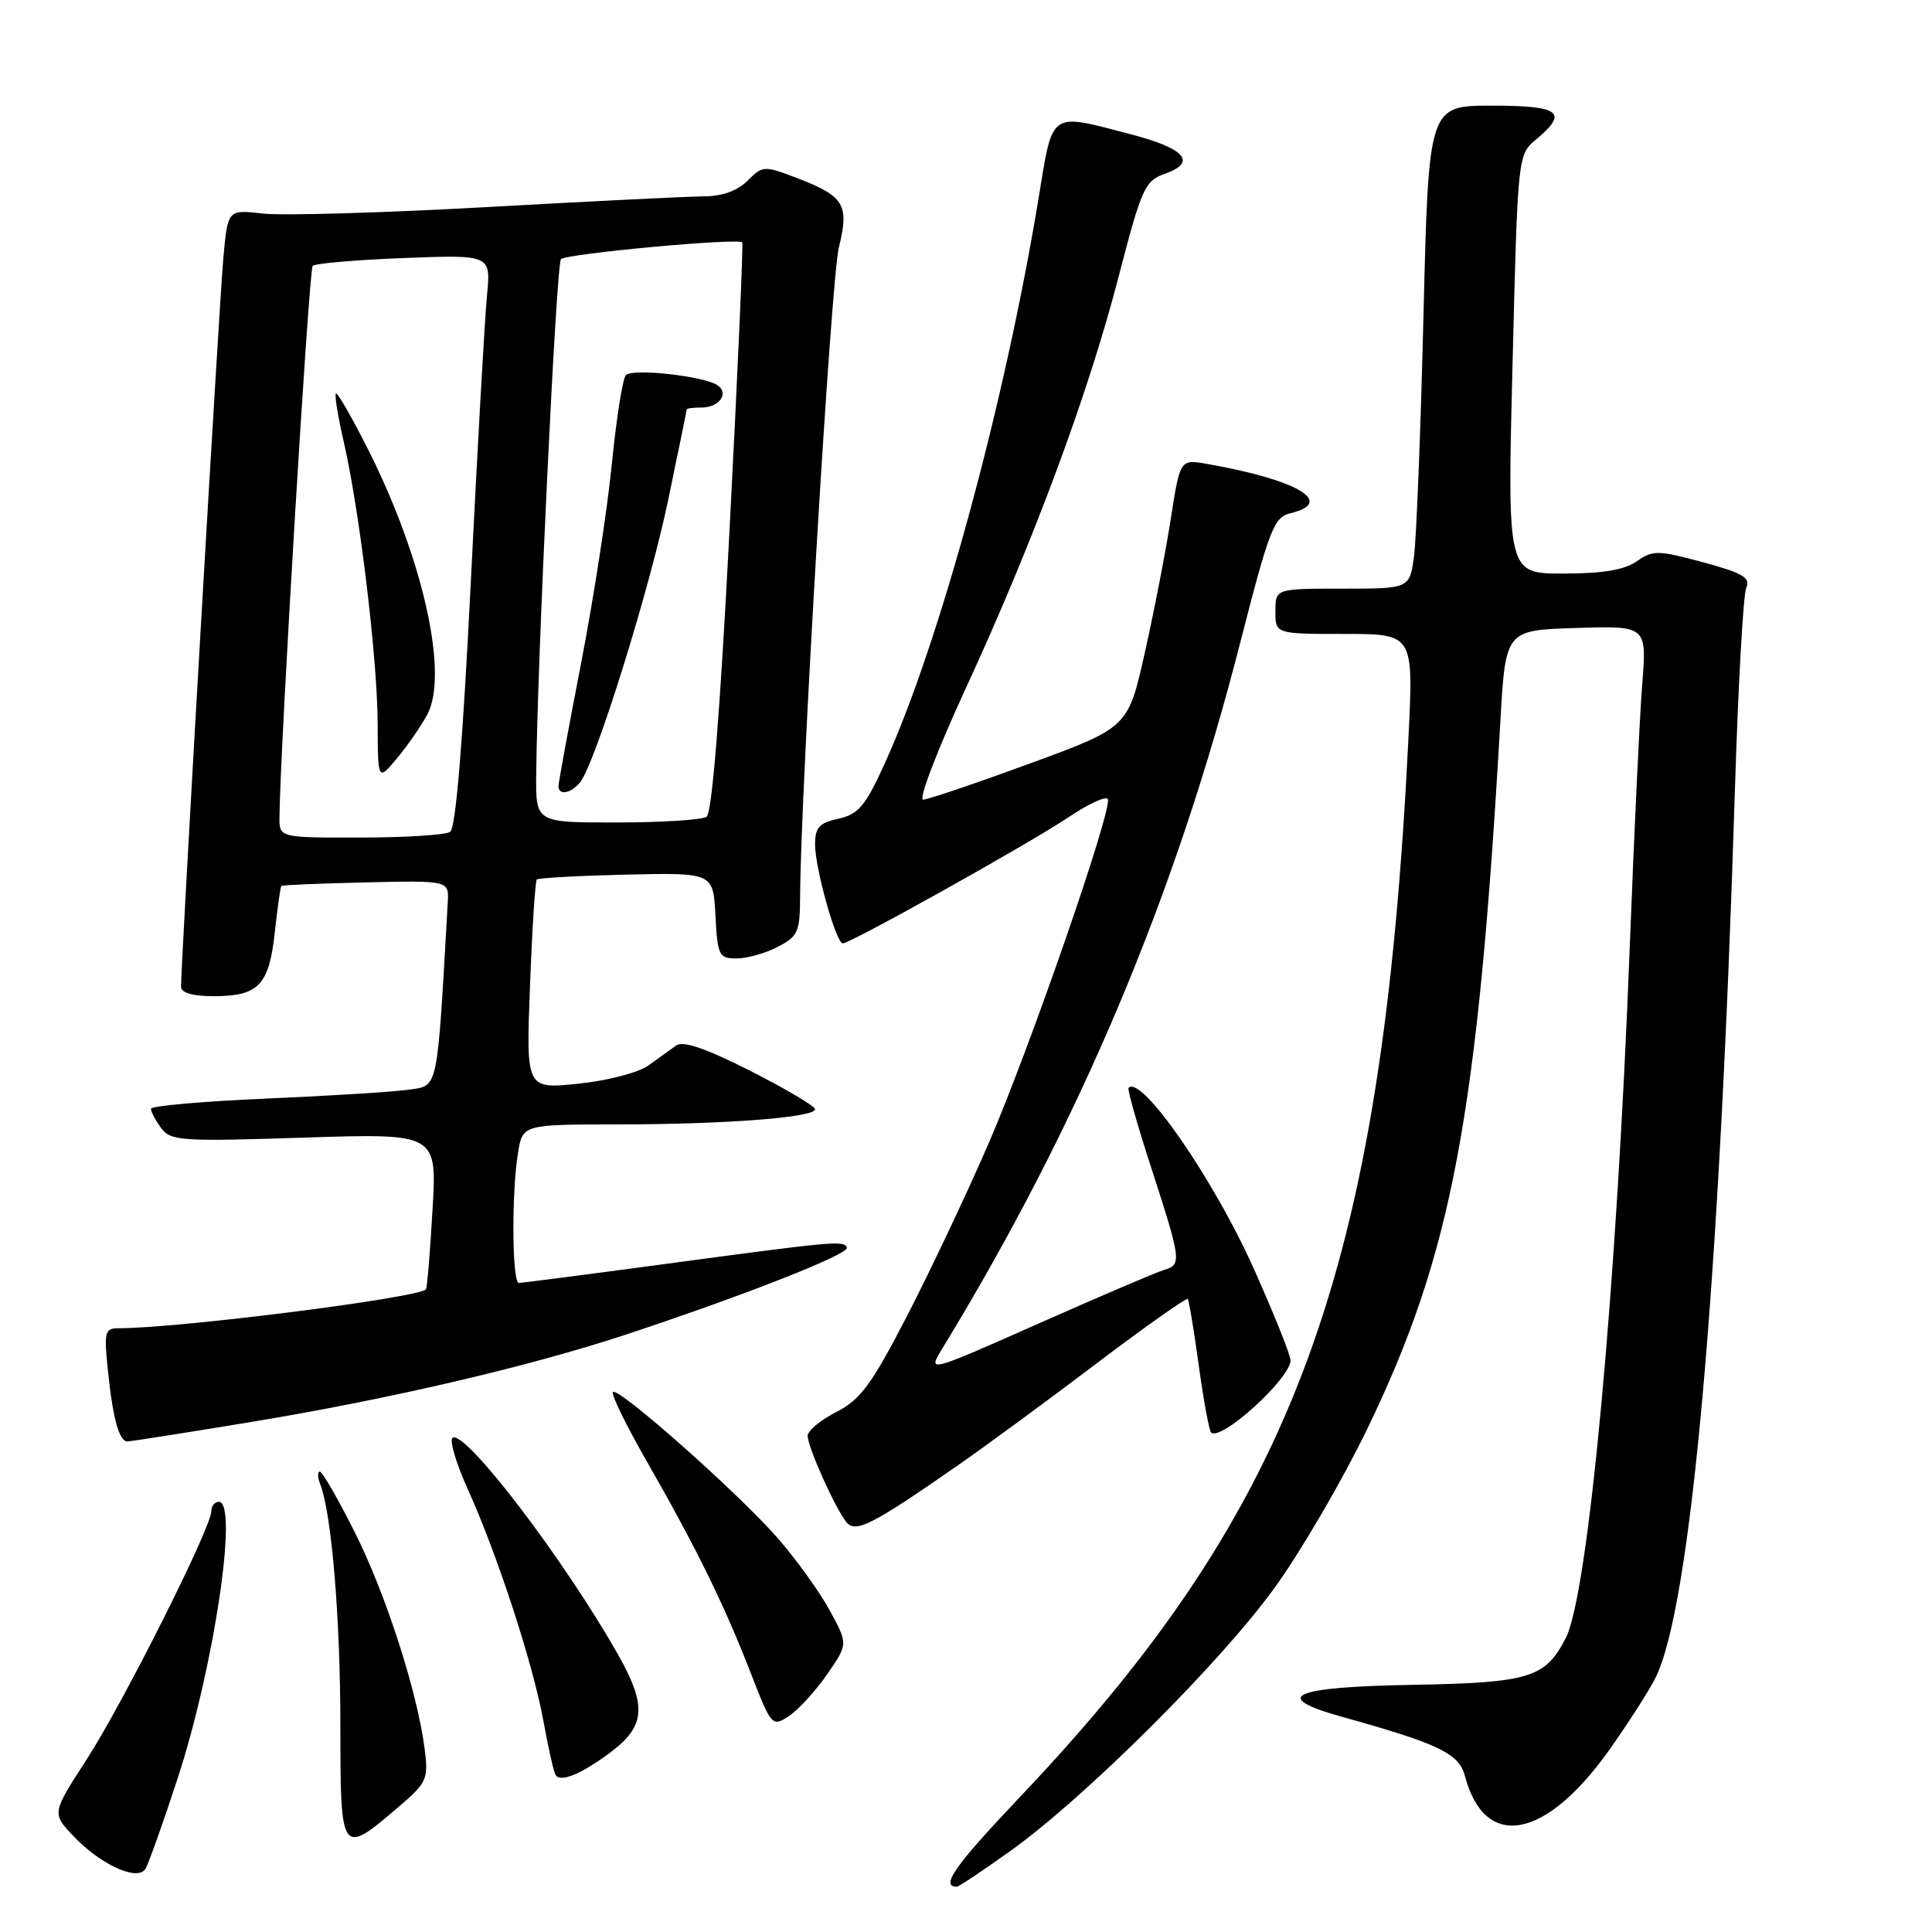 <?xml version="1.0" encoding="UTF-8" standalone="no"?>
<!DOCTYPE svg PUBLIC "-//W3C//DTD SVG 1.1//EN" "http://www.w3.org/Graphics/SVG/1.1/DTD/svg11.dtd" >
<svg xmlns="http://www.w3.org/2000/svg" xmlns:xlink="http://www.w3.org/1999/xlink" version="1.1" viewBox="0 0 256 256">
 <g >
 <path fill="currentColor"
d=" M 133.84 245.29 C 143.78 238.20 161.93 220.11 169.00 210.24 C 172.45 205.44 177.89 196.10 181.09 189.50 C 192.39 166.19 195.80 148.08 198.81 95.50 C 199.50 83.50 199.50 83.50 208.86 83.21 C 218.22 82.92 218.22 82.92 217.60 90.71 C 217.26 94.99 216.53 110.42 215.97 125.00 C 214.24 170.54 210.48 211.25 207.46 217.08 C 204.74 222.34 202.65 222.97 187.19 223.25 C 171.14 223.53 168.28 224.82 177.80 227.48 C 190.72 231.08 193.32 232.34 194.12 235.36 C 196.76 245.27 204.80 243.78 213.27 231.83 C 215.73 228.35 218.45 224.12 219.31 222.43 C 224.05 213.09 227.83 170.97 229.89 104.50 C 230.32 90.75 230.99 78.77 231.39 77.88 C 231.98 76.55 230.93 75.93 225.65 74.50 C 219.67 72.89 219.02 72.88 216.87 74.38 C 215.24 75.52 212.36 76.00 207.14 76.00 C 199.72 76.00 199.72 76.00 200.42 48.25 C 201.11 20.50 201.11 20.50 203.56 18.46 C 207.87 14.86 206.73 14.00 197.65 14.00 C 189.30 14.00 189.30 14.00 188.62 41.75 C 188.25 57.01 187.68 71.41 187.36 73.75 C 186.77 78.00 186.77 78.00 177.89 78.00 C 169.00 78.00 169.00 78.00 169.00 81.00 C 169.00 84.00 169.00 84.00 178.15 84.00 C 187.30 84.00 187.30 84.00 186.63 97.75 C 183.15 168.44 171.74 199.55 135.14 238.12 C 126.49 247.24 124.55 250.00 126.79 250.00 C 127.04 250.00 130.22 247.88 133.84 245.29 Z  M 23.54 235.64 C 28.37 220.85 31.62 199.00 29.00 199.00 C 28.45 199.00 28.00 199.56 28.00 200.25 C 27.99 202.42 16.32 225.65 11.50 233.11 C 6.87 240.26 6.87 240.26 9.69 243.25 C 13.25 247.04 18.17 249.31 19.25 247.66 C 19.66 247.02 21.59 241.61 23.54 235.64 Z  M 52.84 239.40 C 56.57 236.21 56.78 235.75 56.27 231.75 C 55.31 224.21 51.10 211.14 46.98 202.97 C 44.78 198.59 42.71 195.00 42.38 195.00 C 42.05 195.00 42.08 195.77 42.45 196.72 C 43.95 200.64 45.10 214.45 45.10 228.64 C 45.11 245.88 45.17 245.97 52.84 239.40 Z  M 80.74 232.31 C 85.53 228.77 85.77 226.11 81.92 219.29 C 74.80 206.69 61.67 189.47 59.98 190.51 C 59.52 190.80 60.41 193.84 61.96 197.27 C 65.91 206.00 70.64 220.50 72.01 228.07 C 72.65 231.59 73.37 234.80 73.62 235.19 C 74.25 236.21 76.95 235.11 80.74 232.31 Z  M 109.58 221.88 C 112.38 217.85 112.38 217.85 109.94 213.38 C 108.60 210.92 105.50 206.62 103.06 203.82 C 97.82 197.83 81.93 183.74 81.22 184.45 C 80.94 184.72 82.98 188.90 85.75 193.72 C 92.22 205.01 96.01 212.73 99.48 221.69 C 102.22 228.74 102.31 228.85 104.53 227.39 C 105.77 226.57 108.05 224.09 109.58 221.88 Z  M 127.00 194.11 C 130.57 191.63 138.81 185.58 145.29 180.67 C 151.78 175.76 157.22 171.92 157.39 172.12 C 157.55 172.33 158.21 176.29 158.84 180.92 C 159.48 185.54 160.21 189.54 160.47 189.80 C 161.73 191.07 171.00 182.66 171.00 180.25 C 171.00 179.55 168.80 174.06 166.11 168.06 C 160.80 156.20 151.21 142.35 149.54 144.15 C 149.36 144.34 150.74 149.20 152.61 154.94 C 156.52 167.00 156.60 167.59 154.25 168.27 C 153.29 168.55 145.84 171.73 137.70 175.34 C 122.89 181.91 122.89 181.91 124.85 178.70 C 142.99 148.99 155.75 118.74 164.37 85.03 C 168.19 70.12 168.81 68.52 170.97 68.01 C 177.01 66.58 171.94 63.57 159.93 61.47 C 156.37 60.85 156.37 60.85 155.15 68.67 C 154.48 72.98 152.93 80.98 151.70 86.45 C 149.48 96.39 149.48 96.39 136.49 101.16 C 129.34 103.78 122.97 105.94 122.32 105.96 C 121.67 105.98 124.21 99.36 127.95 91.25 C 136.91 71.84 144.21 52.18 148.23 36.63 C 151.27 24.91 151.70 23.96 154.34 23.03 C 158.64 21.53 157.08 19.69 149.93 17.82 C 138.94 14.94 139.55 14.53 137.62 26.25 C 133.15 53.39 124.51 85.16 117.24 101.15 C 114.67 106.80 113.76 107.89 111.11 108.48 C 108.55 109.04 108.00 109.65 108.00 111.90 C 108.00 115.05 110.79 125.00 111.67 125.00 C 112.71 125.00 136.32 111.81 141.50 108.34 C 144.25 106.49 146.63 105.40 146.80 105.91 C 147.33 107.50 136.43 138.96 131.00 151.50 C 128.14 158.10 123.28 168.37 120.21 174.33 C 115.47 183.49 114.03 185.45 110.81 187.10 C 108.71 188.17 107.01 189.59 107.02 190.27 C 107.05 191.81 110.71 199.94 112.16 201.70 C 113.39 203.18 115.56 202.07 127.00 194.11 Z  M 32.92 188.48 C 51.36 185.45 70.09 181.09 83.00 176.82 C 98.76 171.60 112.52 166.18 112.21 165.32 C 111.85 164.34 110.66 164.45 87.50 167.57 C 77.60 168.90 69.16 169.99 68.75 170.00 C 67.85 170.00 67.77 158.01 68.64 152.75 C 69.26 149.00 69.26 149.00 81.88 148.99 C 96.13 148.98 108.00 148.07 108.00 146.98 C 108.00 146.58 104.15 144.30 99.45 141.91 C 93.48 138.89 90.50 137.87 89.59 138.54 C 88.87 139.07 87.20 140.26 85.89 141.20 C 84.56 142.14 80.44 143.21 76.60 143.60 C 69.70 144.31 69.70 144.31 70.23 130.61 C 70.51 123.08 70.92 116.75 71.13 116.54 C 71.33 116.33 76.68 116.04 83.00 115.89 C 94.50 115.63 94.50 115.63 94.80 121.31 C 95.08 126.63 95.26 127.00 97.60 127.00 C 98.97 127.00 101.43 126.31 103.05 125.47 C 105.74 124.08 106.00 123.49 106.02 118.72 C 106.09 104.65 110.13 36.91 111.15 32.79 C 112.56 27.11 111.88 25.99 105.55 23.57 C 101.25 21.93 101.06 21.94 99.06 23.94 C 97.72 25.28 95.68 26.01 93.25 26.02 C 91.19 26.03 78.25 26.67 64.50 27.44 C 50.75 28.21 37.40 28.59 34.84 28.30 C 30.18 27.76 30.18 27.76 29.60 34.13 C 29.07 39.82 23.97 127.67 23.99 130.75 C 24.00 131.56 25.53 132.00 28.31 132.00 C 34.26 132.00 35.65 130.55 36.41 123.55 C 36.77 120.28 37.16 117.50 37.28 117.39 C 37.40 117.27 42.45 117.06 48.50 116.92 C 59.50 116.67 59.50 116.67 59.33 119.58 C 57.89 144.90 58.12 143.81 54.16 144.39 C 52.15 144.68 43.64 145.21 35.25 145.57 C 26.86 145.93 20.00 146.54 20.00 146.92 C 20.00 147.30 20.61 148.45 21.35 149.47 C 22.60 151.18 23.97 151.27 40.30 150.74 C 57.91 150.17 57.91 150.17 57.31 160.34 C 56.99 165.93 56.60 170.65 56.44 170.84 C 55.49 171.97 23.69 176.00 15.72 176.00 C 13.87 176.00 13.76 176.46 14.32 181.83 C 14.98 188.07 15.80 191.00 16.89 191.00 C 17.26 191.00 24.48 189.87 32.92 188.48 Z  M 37.03 108.25 C 37.14 98.65 40.94 35.73 41.43 35.23 C 41.77 34.90 47.22 34.43 53.54 34.19 C 65.05 33.75 65.05 33.75 64.53 39.12 C 64.24 42.08 63.28 59.12 62.39 77.00 C 61.32 98.52 60.39 109.75 59.64 110.23 C 59.01 110.64 53.66 110.98 47.75 110.98 C 37.00 111.00 37.00 111.00 37.03 108.25 Z  M 56.62 94.68 C 59.47 89.34 56.08 74.08 48.82 59.65 C 46.65 55.33 44.71 51.95 44.51 52.15 C 44.32 52.35 44.78 55.21 45.54 58.51 C 47.64 67.63 50.00 87.18 50.04 95.80 C 50.07 103.50 50.07 103.50 52.59 100.50 C 53.97 98.85 55.78 96.23 56.62 94.68 Z  M 71.05 102.75 C 71.18 87.91 73.71 34.95 74.33 34.34 C 75.06 33.61 97.90 31.50 98.35 32.12 C 98.50 32.33 97.75 49.38 96.68 70.00 C 95.41 94.52 94.35 107.75 93.62 108.23 C 93.00 108.64 87.66 108.98 81.75 108.98 C 71.00 109.00 71.00 109.00 71.05 102.75 Z  M 76.85 103.68 C 78.85 101.27 86.05 78.19 88.54 66.24 C 89.88 59.78 90.99 54.39 90.99 54.25 C 91.00 54.11 91.87 54.00 92.94 54.00 C 95.35 54.00 96.69 52.05 95.00 51.00 C 93.05 49.80 83.80 48.80 82.93 49.70 C 82.51 50.14 81.67 55.45 81.07 61.50 C 80.47 67.55 78.64 79.44 76.99 87.91 C 75.35 96.39 74.00 103.71 74.00 104.16 C 74.00 105.44 75.62 105.16 76.85 103.68 Z "/>
</g>
</svg>